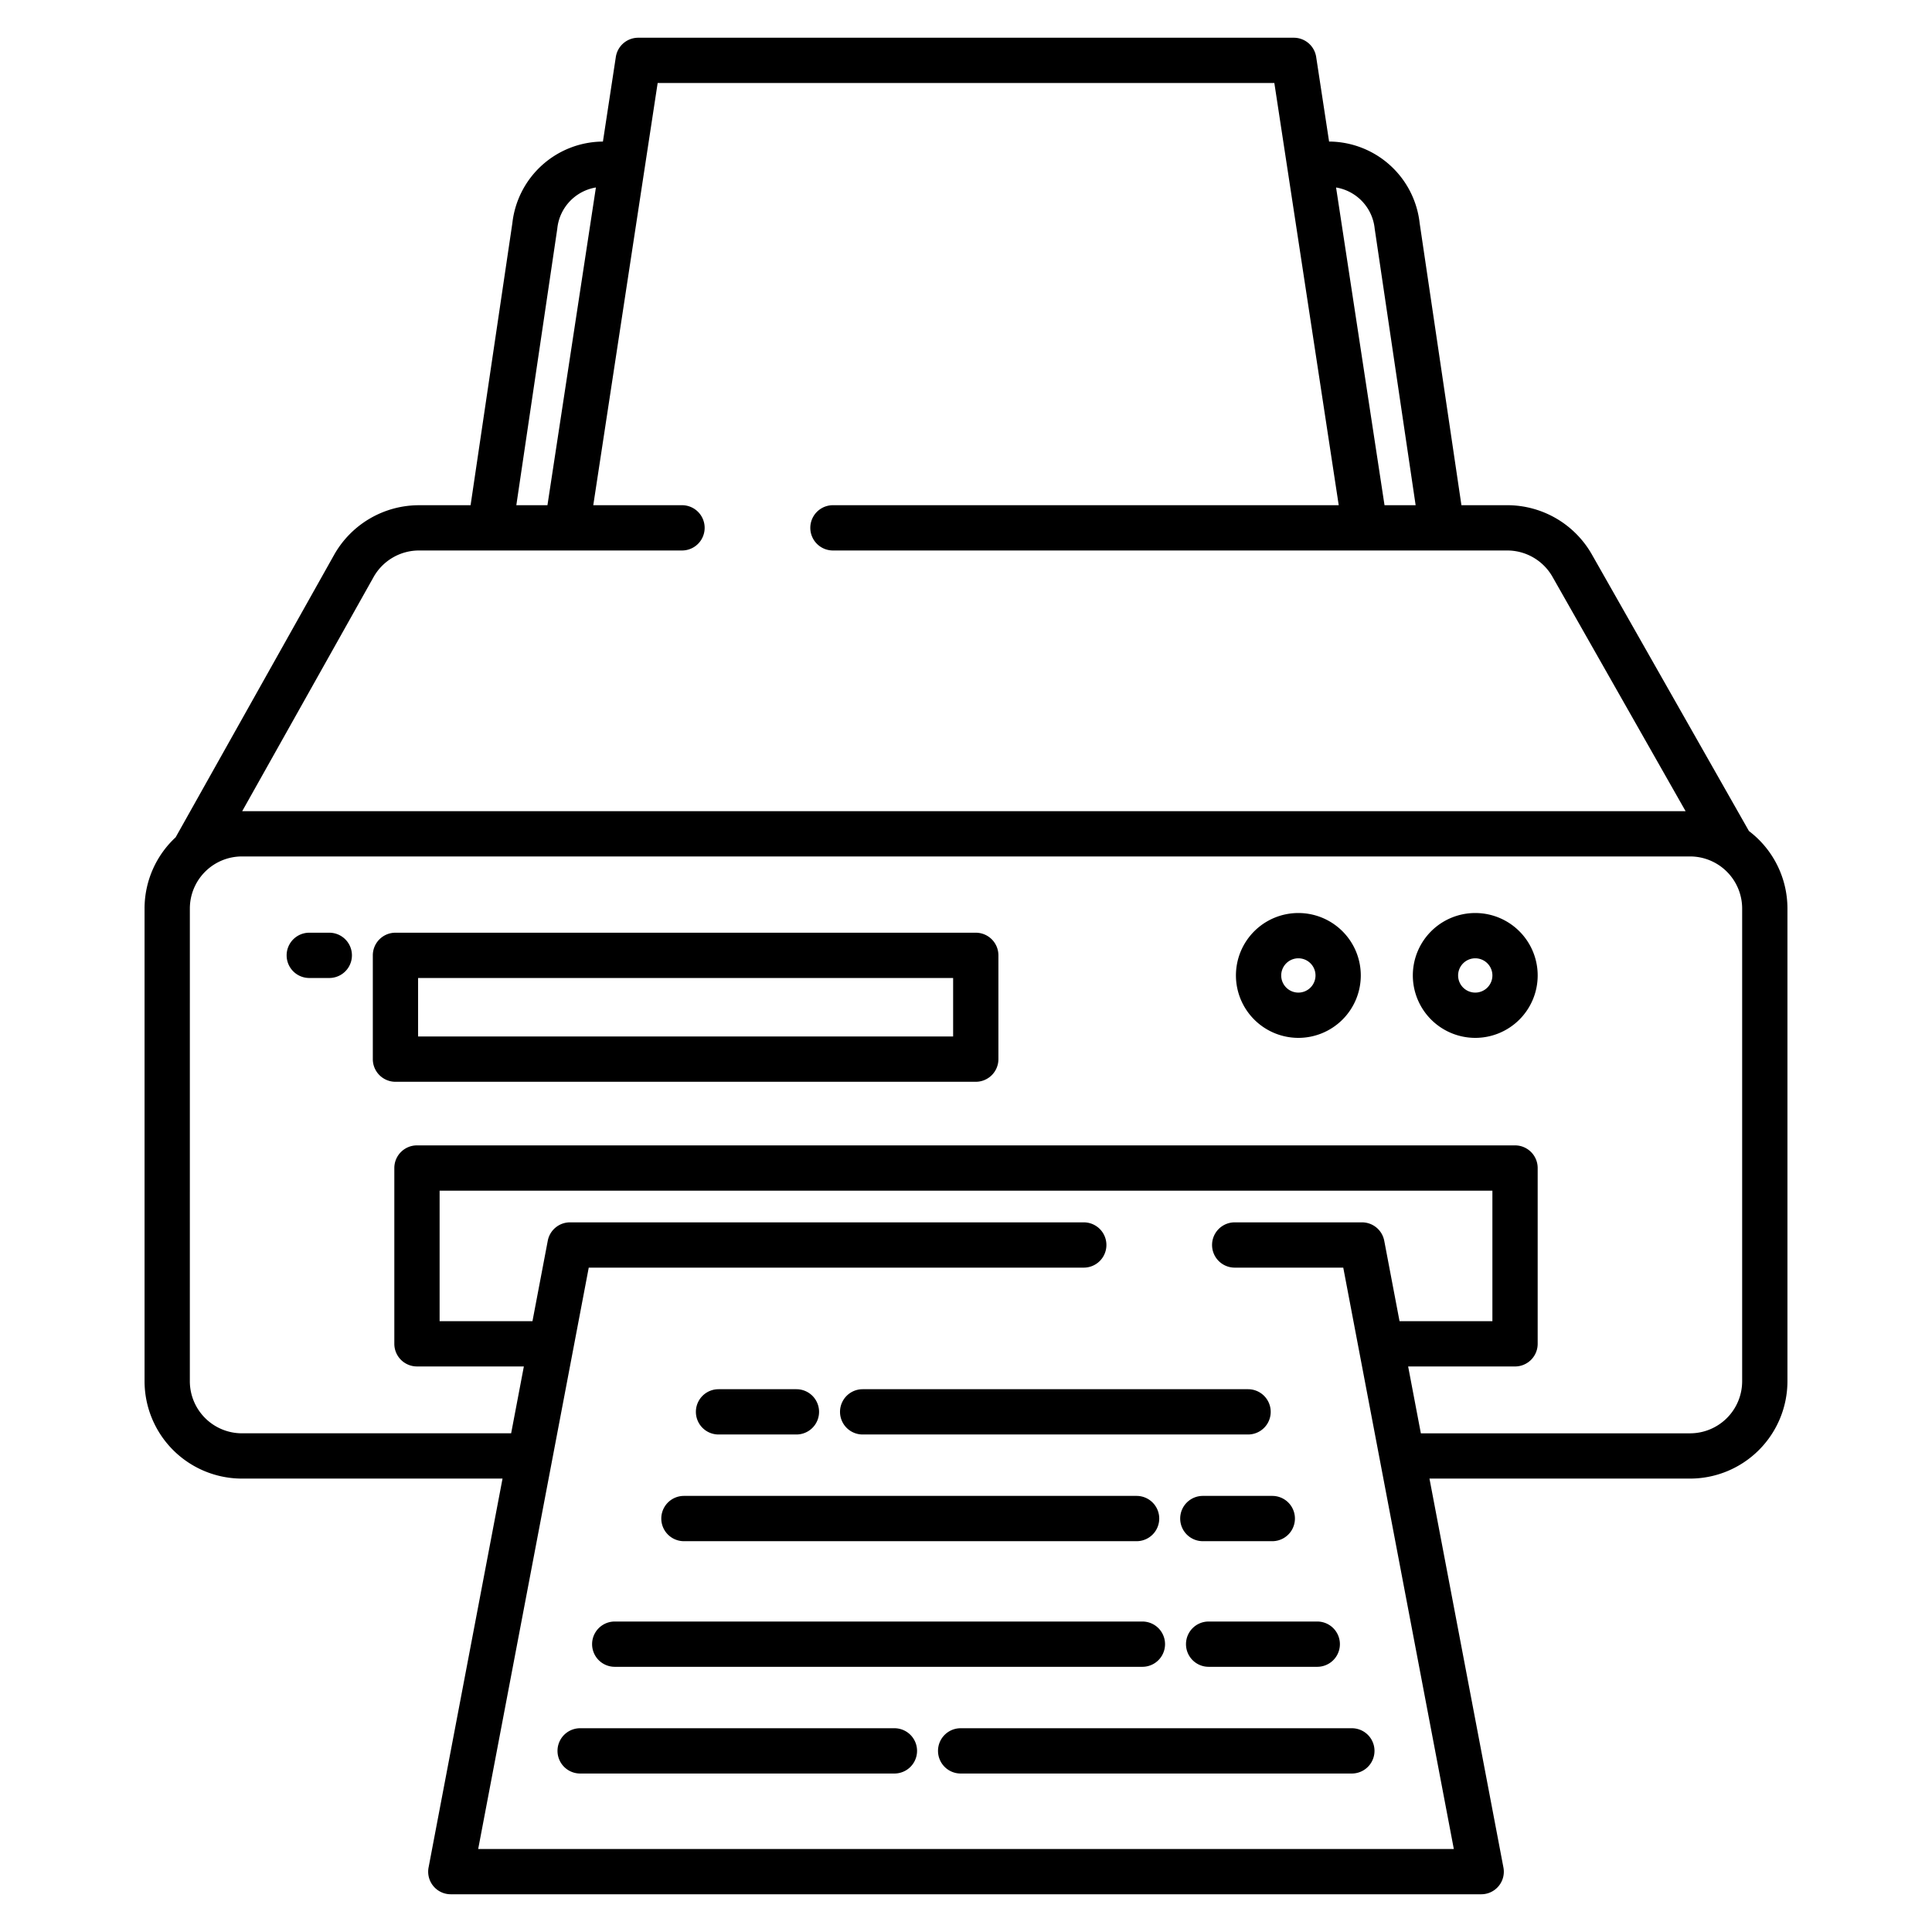 <svg id="Layer_1" height="512" viewBox="0 0 512 512" width="512" xmlns="http://www.w3.org/2000/svg" data-name="Layer 1"><path d="m190.418 380.155h20.643a6 6 0 1 0 0-12h-20.643a6 6 0 0 0 0 12z"/><path d="m228.614 380.155h102.137a6 6 0 0 0 0-12h-102.137a6 6 0 0 0 0 12z"/><path d="m181.249 408.43h119.961a6 6 0 0 0 0-12h-119.961a6 6 0 1 0 0 12z"/><path d="m312.763 402.43a6 6 0 0 0 6 6h18.406a6 6 0 0 0 0-12h-18.406a6 6 0 0 0 -6 6z"/><path d="m162.912 441.721h139.836a6 6 0 1 0 0-12h-139.836a6 6 0 0 0 0 12z"/><path d="m314.3 435.721a6 6 0 0 0 6 6h28.787a6 6 0 0 0 0-12h-28.787a6 6 0 0 0 -6 6z"/><path d="m237.03 458h-83.286a6 6 0 0 0 0 12h83.286a6 6 0 0 0 0-12z"/><path d="m248.583 464a6 6 0 0 0 6 6h103.673a6 6 0 0 0 0-12h-103.673a6 6 0 0 0 -6 6z"/><path d="m64.11 391.841h69.066l-19.576 102.941a5.982 5.982 0 0 0 5.875 7.218h273.05a5.982 5.982 0 0 0 5.876-7.218l-19.577-102.941h69.066a25.825 25.825 0 0 0 25.8-25.8v-125.274a25.767 25.767 0 0 0 -10.2-20.532l-41.625-73.294a25.8 25.8 0 0 0 -22.431-13.057h-12.141l-11.071-74.759a24.288 24.288 0 0 0 -24-21.611l-3.422-22.414a6 6 0 0 0 -5.931-5.1h-173.737a6 6 0 0 0 -5.931 5.1l-3.419 22.419a24.288 24.288 0 0 0 -24 21.612l-11.071 74.758h-13.68a25.827 25.827 0 0 0 -22.5 13.174l-41.988 74.837a25.723 25.723 0 0 0 -8.233 18.869v125.276a25.825 25.825 0 0 0 25.8 25.796zm321.167 98.159h-258.554l29.3-154.065h131.187a6 6 0 0 0 0-12h-136.153a6 6 0 0 0 -5.894 4.878l-4.053 21.31h-24.61v-34.585h279v34.585h-24.61l-4.053-21.31a6 6 0 0 0 -5.894-4.878h-33.733a6 6 0 0 0 0 12h28.767zm-20.977-429.469c.008.08.019.16.031.24l10.827 73.113h-8.247l-12.841-84.2a12.308 12.308 0 0 1 10.23 10.847zm-216.639.24c.012-.08.023-.16.031-.24a12.308 12.308 0 0 1 10.23-10.849l-12.841 84.2h-8.248zm-48.661 92.159a13.813 13.813 0 0 1 12.033-7.046h69.707a6 6 0 0 0 0-12h-23.516l17.062-111.884h163.428l17.062 111.884h-134.036a6 6 0 0 0 0 12h178.689a13.8 13.8 0 0 1 12 6.983l35.269 62.1h-382.51zm-48.687 87.837a13.812 13.812 0 0 1 13.8-13.8h383.777a13.812 13.812 0 0 1 13.8 13.8v125.278a13.812 13.812 0 0 1 -13.8 13.8h-71.348l-3.37-17.718h28.328a6 6 0 0 0 6-6v-46.589a6 6 0 0 0 -6-6h-291a6 6 0 0 0 -6 6v46.585a6 6 0 0 0 6 6h28.328l-3.37 17.718h-71.348a13.812 13.812 0 0 1 -13.8-13.8z"/><path d="m390.957 275.047a16.544 16.544 0 1 0 -16.543-16.547 16.562 16.562 0 0 0 16.543 16.547zm0-21.087a4.544 4.544 0 1 1 -4.543 4.544 4.549 4.549 0 0 1 4.543-4.544z"/><path d="m344.078 275.047a16.544 16.544 0 1 0 -16.543-16.547 16.562 16.562 0 0 0 16.543 16.547zm0-21.087a4.544 4.544 0 1 1 -4.543 4.544 4.55 4.55 0 0 1 4.543-4.544z"/><path d="m81.96 259.178h5.306a6 6 0 0 0 0-12h-5.306a6 6 0 0 0 0 12z"/><path d="m104.8 286.683h153.789a6 6 0 0 0 6-6v-27.506a6 6 0 0 0 -6-6h-153.789a6 6 0 0 0 -6 6v27.506a6 6 0 0 0 6 6zm6-27.5h141.789v15.5h-141.789z"/></svg>